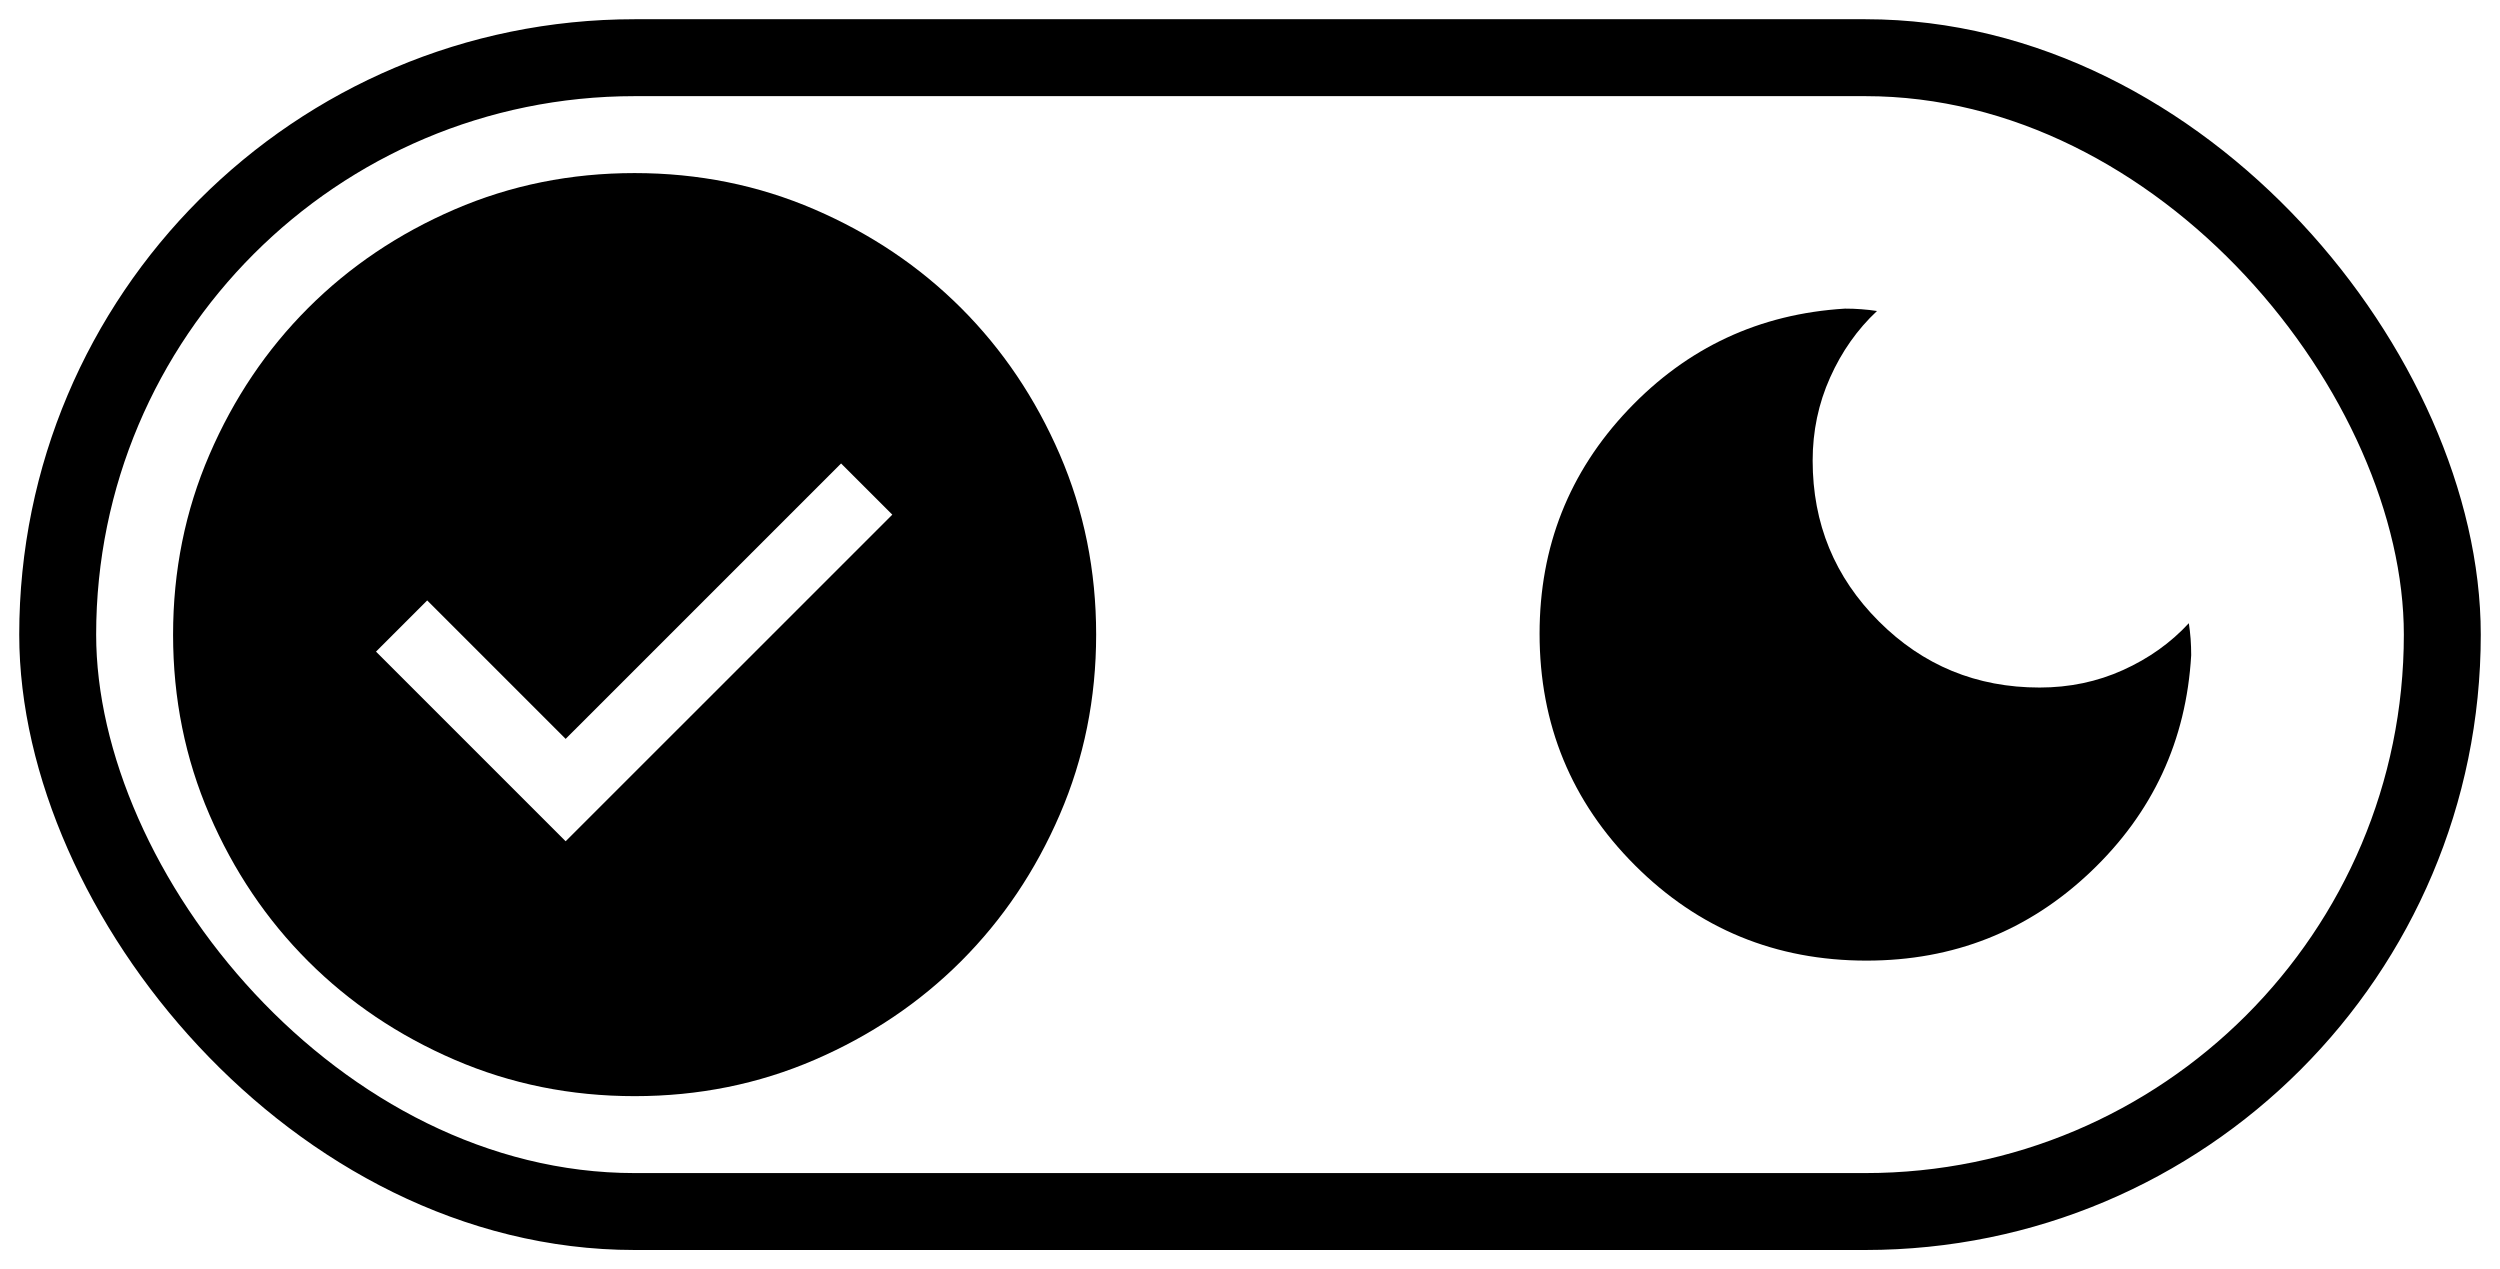 <svg width="65" height="33" viewBox="0 0 65 33" fill="none" xmlns="http://www.w3.org/2000/svg">
<g clip-path="url(#clip0_20_149)">
<path d="M14.707 21.873L23.2 13.381L21.868 12.05L14.707 19.211L11.107 15.611L9.776 16.942L14.707 21.873ZM16.502 28.5C14.842 28.5 13.282 28.185 11.822 27.555C10.361 26.925 9.091 26.07 8.011 24.991C6.931 23.911 6.075 22.641 5.445 21.181C4.815 19.721 4.5 18.162 4.5 16.502C4.5 14.842 4.815 13.282 5.445 11.822C6.075 10.361 6.93 9.091 8.009 8.011C9.089 6.931 10.359 6.075 11.819 5.445C13.278 4.815 14.838 4.5 16.498 4.5C18.158 4.5 19.718 4.815 21.178 5.445C22.639 6.075 23.909 6.93 24.989 8.009C26.069 9.089 26.924 10.359 27.555 11.819C28.185 13.278 28.5 14.838 28.5 16.498C28.5 18.158 28.185 19.718 27.555 21.178C26.925 22.639 26.07 23.909 24.991 24.989C23.911 26.069 22.641 26.924 21.181 27.555C19.721 28.185 18.162 28.5 16.502 28.5Z" fill="black"/>
<path d="M48.529 24.976C46.168 24.976 44.161 24.15 42.508 22.497C40.855 20.844 40.029 18.837 40.029 16.476C40.029 14.213 40.797 12.273 42.332 10.654C43.867 9.035 45.747 8.159 47.971 8.024C48.115 8.024 48.256 8.029 48.394 8.04C48.533 8.05 48.668 8.065 48.802 8.086C48.292 8.563 47.885 9.139 47.583 9.815C47.28 10.49 47.129 11.211 47.129 11.976C47.129 13.615 47.702 15.008 48.85 16.155C49.997 17.302 51.39 17.876 53.029 17.876C53.804 17.876 54.528 17.725 55.198 17.422C55.868 17.12 56.439 16.713 56.91 16.203C56.93 16.336 56.945 16.472 56.956 16.611C56.966 16.749 56.971 16.89 56.971 17.034C56.843 19.258 55.969 21.138 54.351 22.673C52.732 24.208 50.792 24.976 48.529 24.976Z" fill="black"/>
</g>
<rect x="1.5" y="1.5" width="62" height="30" rx="15" stroke="black" stroke-width="2"/>
<defs>
<clipPath id="clip0_20_149">
<rect x="0.5" y="0.5" width="64" height="32" rx="16" fill="white"/>
</clipPath>
</defs>
</svg>
